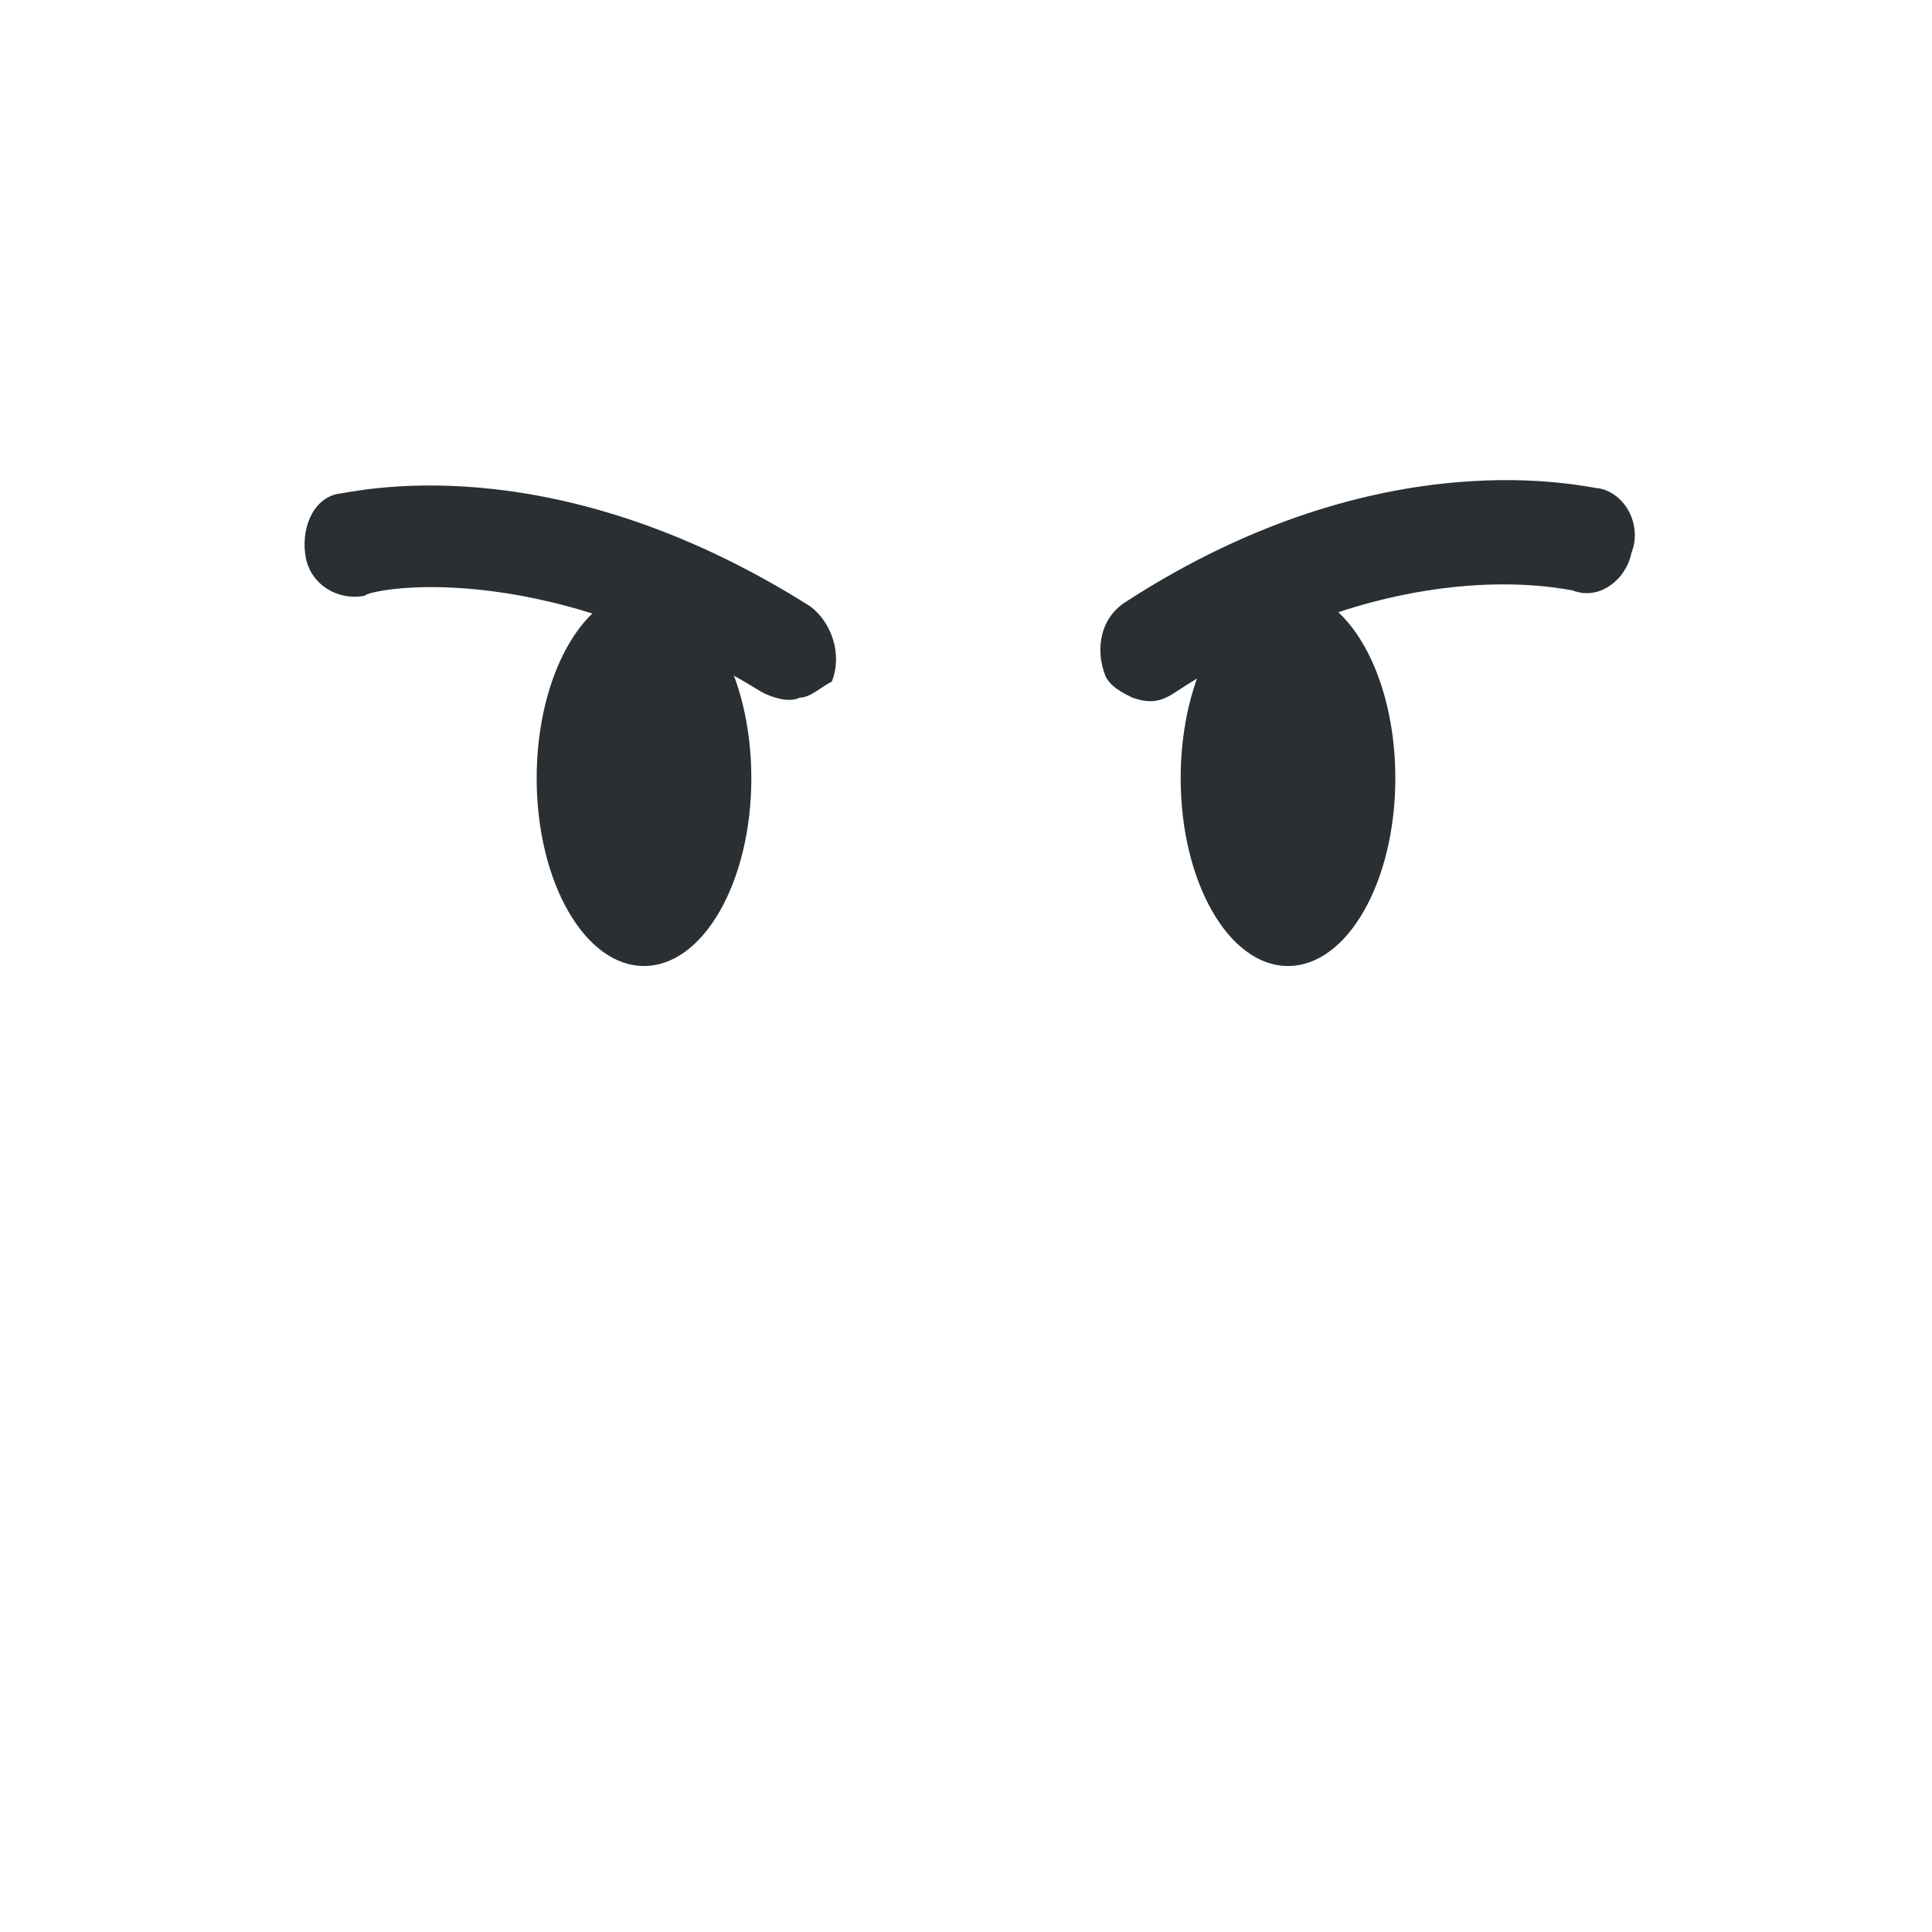 <?xml version="1.0" encoding="utf-8"?>
<!-- Generator: Adobe Illustrator 23.0.1, SVG Export Plug-In . SVG Version: 6.00 Build 0)  -->
<svg version="1.1" id="レイヤー_1" xmlns="http://www.w3.org/2000/svg" xmlns:xlink="http://www.w3.org/1999/xlink" x="0px"
	 y="0px" viewBox="0 0 36 36" width="36px" height="36px" style="enable-background:new 0 0 36 36;" xml:space="preserve">
<style type="text/css">
	.st0{fill:#292F33;}
</style>
<g>
	<ellipse class="st0" cx="12" cy="14.5" rx="2" ry="3.5"/>
	<ellipse class="st0" cx="24" cy="14.5" rx="2" ry="3.5"/>
	<path class="st0" d="M21.1,13c-0.2-0.1-0.4-0.2-0.5-0.4c-0.2-0.5-0.1-1.1,0.4-1.4c4.8-3.1,8.6-2.1,8.8-2.1c0.5,0.1,0.8,0.7,0.6,1.2
		c-0.1,0.5-0.6,0.9-1.1,0.7c-0.1,0-3.3-0.8-7.4,1.9C21.6,13.1,21.4,13.1,21.1,13z M14.9,13c-0.2,0.1-0.5,0-0.7-0.1
		C10,10.3,6.8,11,6.8,11.1c-0.5,0.1-1-0.2-1.1-0.7s0.1-1.1,0.6-1.2c0.2,0,3.9-1,8.8,2.1c0.4,0.3,0.6,0.9,0.4,1.4
		C15.3,12.8,15.1,13,14.9,13z"/>
</g>
</svg>
